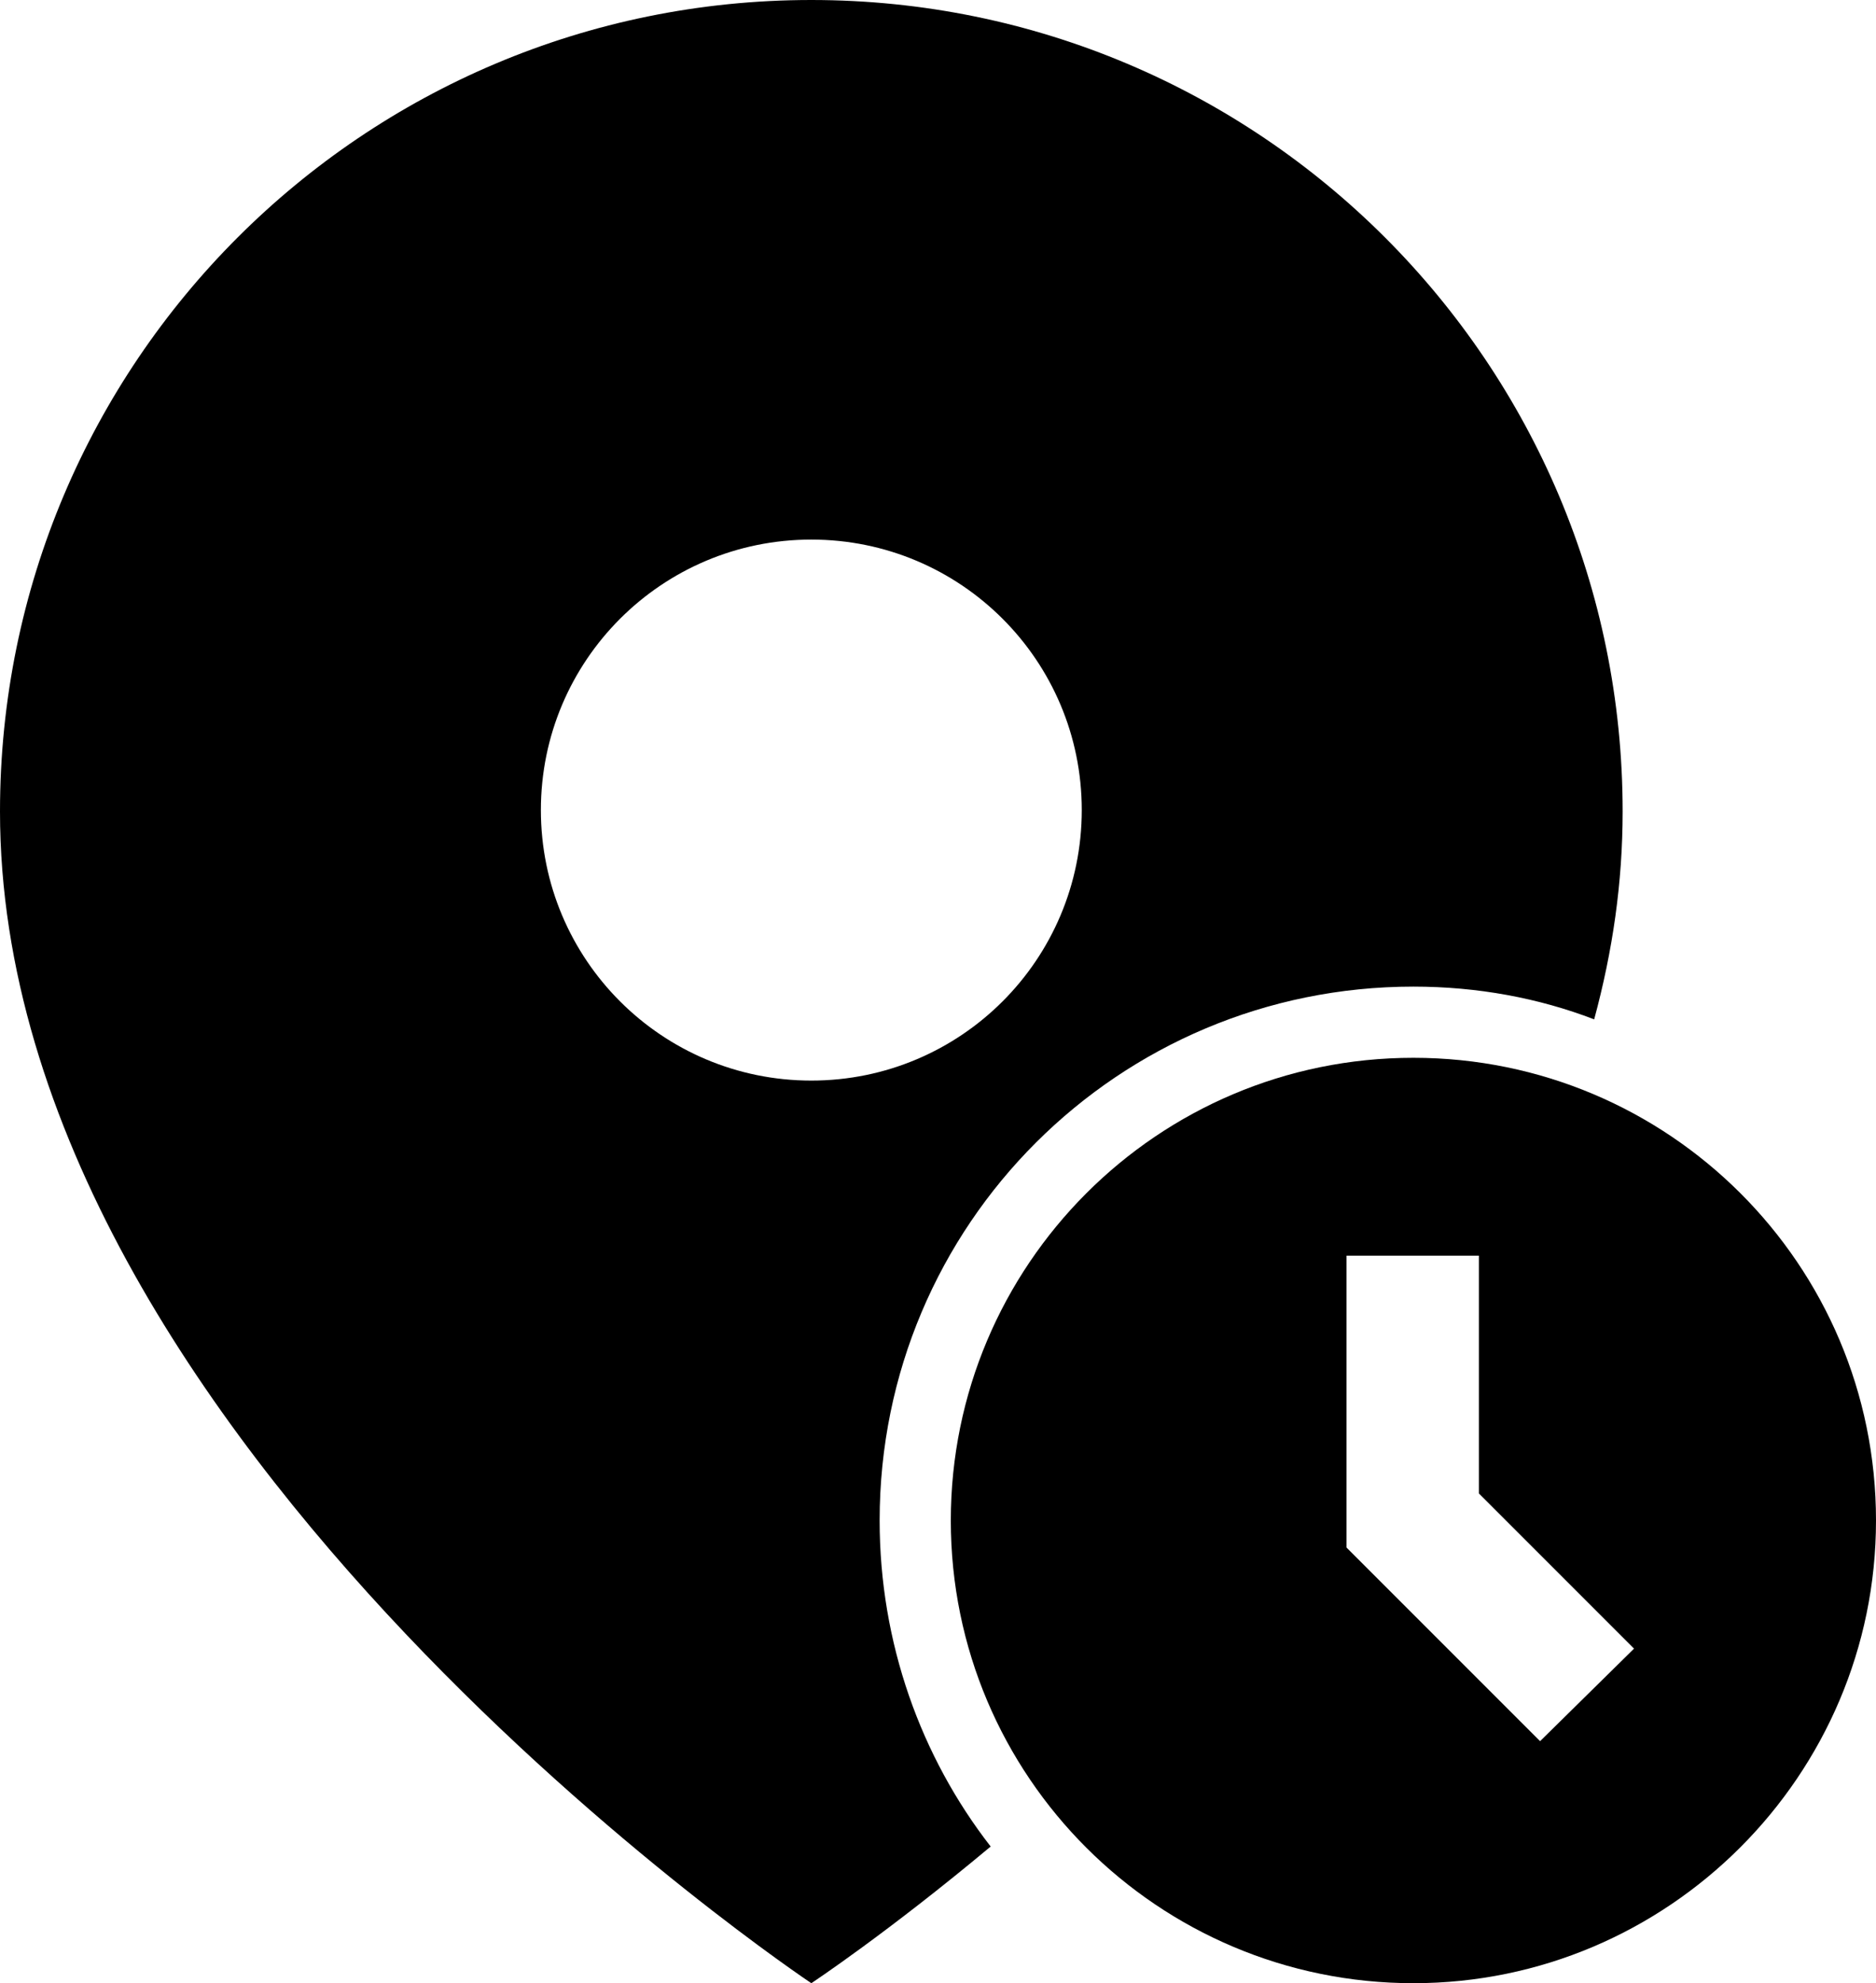 <?xml version="1.0" encoding="utf-8"?>
<!-- Generator: Adobe Illustrator 27.1.1, SVG Export Plug-In . SVG Version: 6.00 Build 0)  -->
<svg version="1.1" id="Camada_1" xmlns="http://www.w3.org/2000/svg" xmlns:xlink="http://www.w3.org/1999/xlink" x="0px" y="0px"
	 viewBox="0 0 131.8 139.3" style="enable-background:new 0 0 131.8 139.3;" xml:space="preserve">
<g>
	<g>
		<path d="M99.3,69.3c4.5,0,8.8,0.8,12.7,2.3c1.3-4.8,2-9.6,2-14.6c0-31.5-25.5-57-57-57S0,25.5,0,57c0,44.3,57,82.3,57,82.3
			s5.3-3.5,12.6-9.6c-4.9-6.3-7.8-14.3-7.8-22.9C61.8,86,78.6,69.3,99.3,69.3z M38,56.9c0-10.5,8.5-19,19-19s19,8.5,19,19
			s-8.5,19-19,19S38,67.4,38,56.9z"/>
	</g>
	<g>
		<path d="M99.3,74.3c-18,0-32.5,14.6-32.5,32.5c0,18,14.6,32.5,32.5,32.5s32.5-14.6,32.5-32.5C131.8,88.8,117.2,74.3,99.3,74.3z
			 M108.2,122.3l-13.6-13.6V88.2h9.3v16.7l10.9,10.9L108.2,122.3z"/>
	</g>
</g>
</svg>
